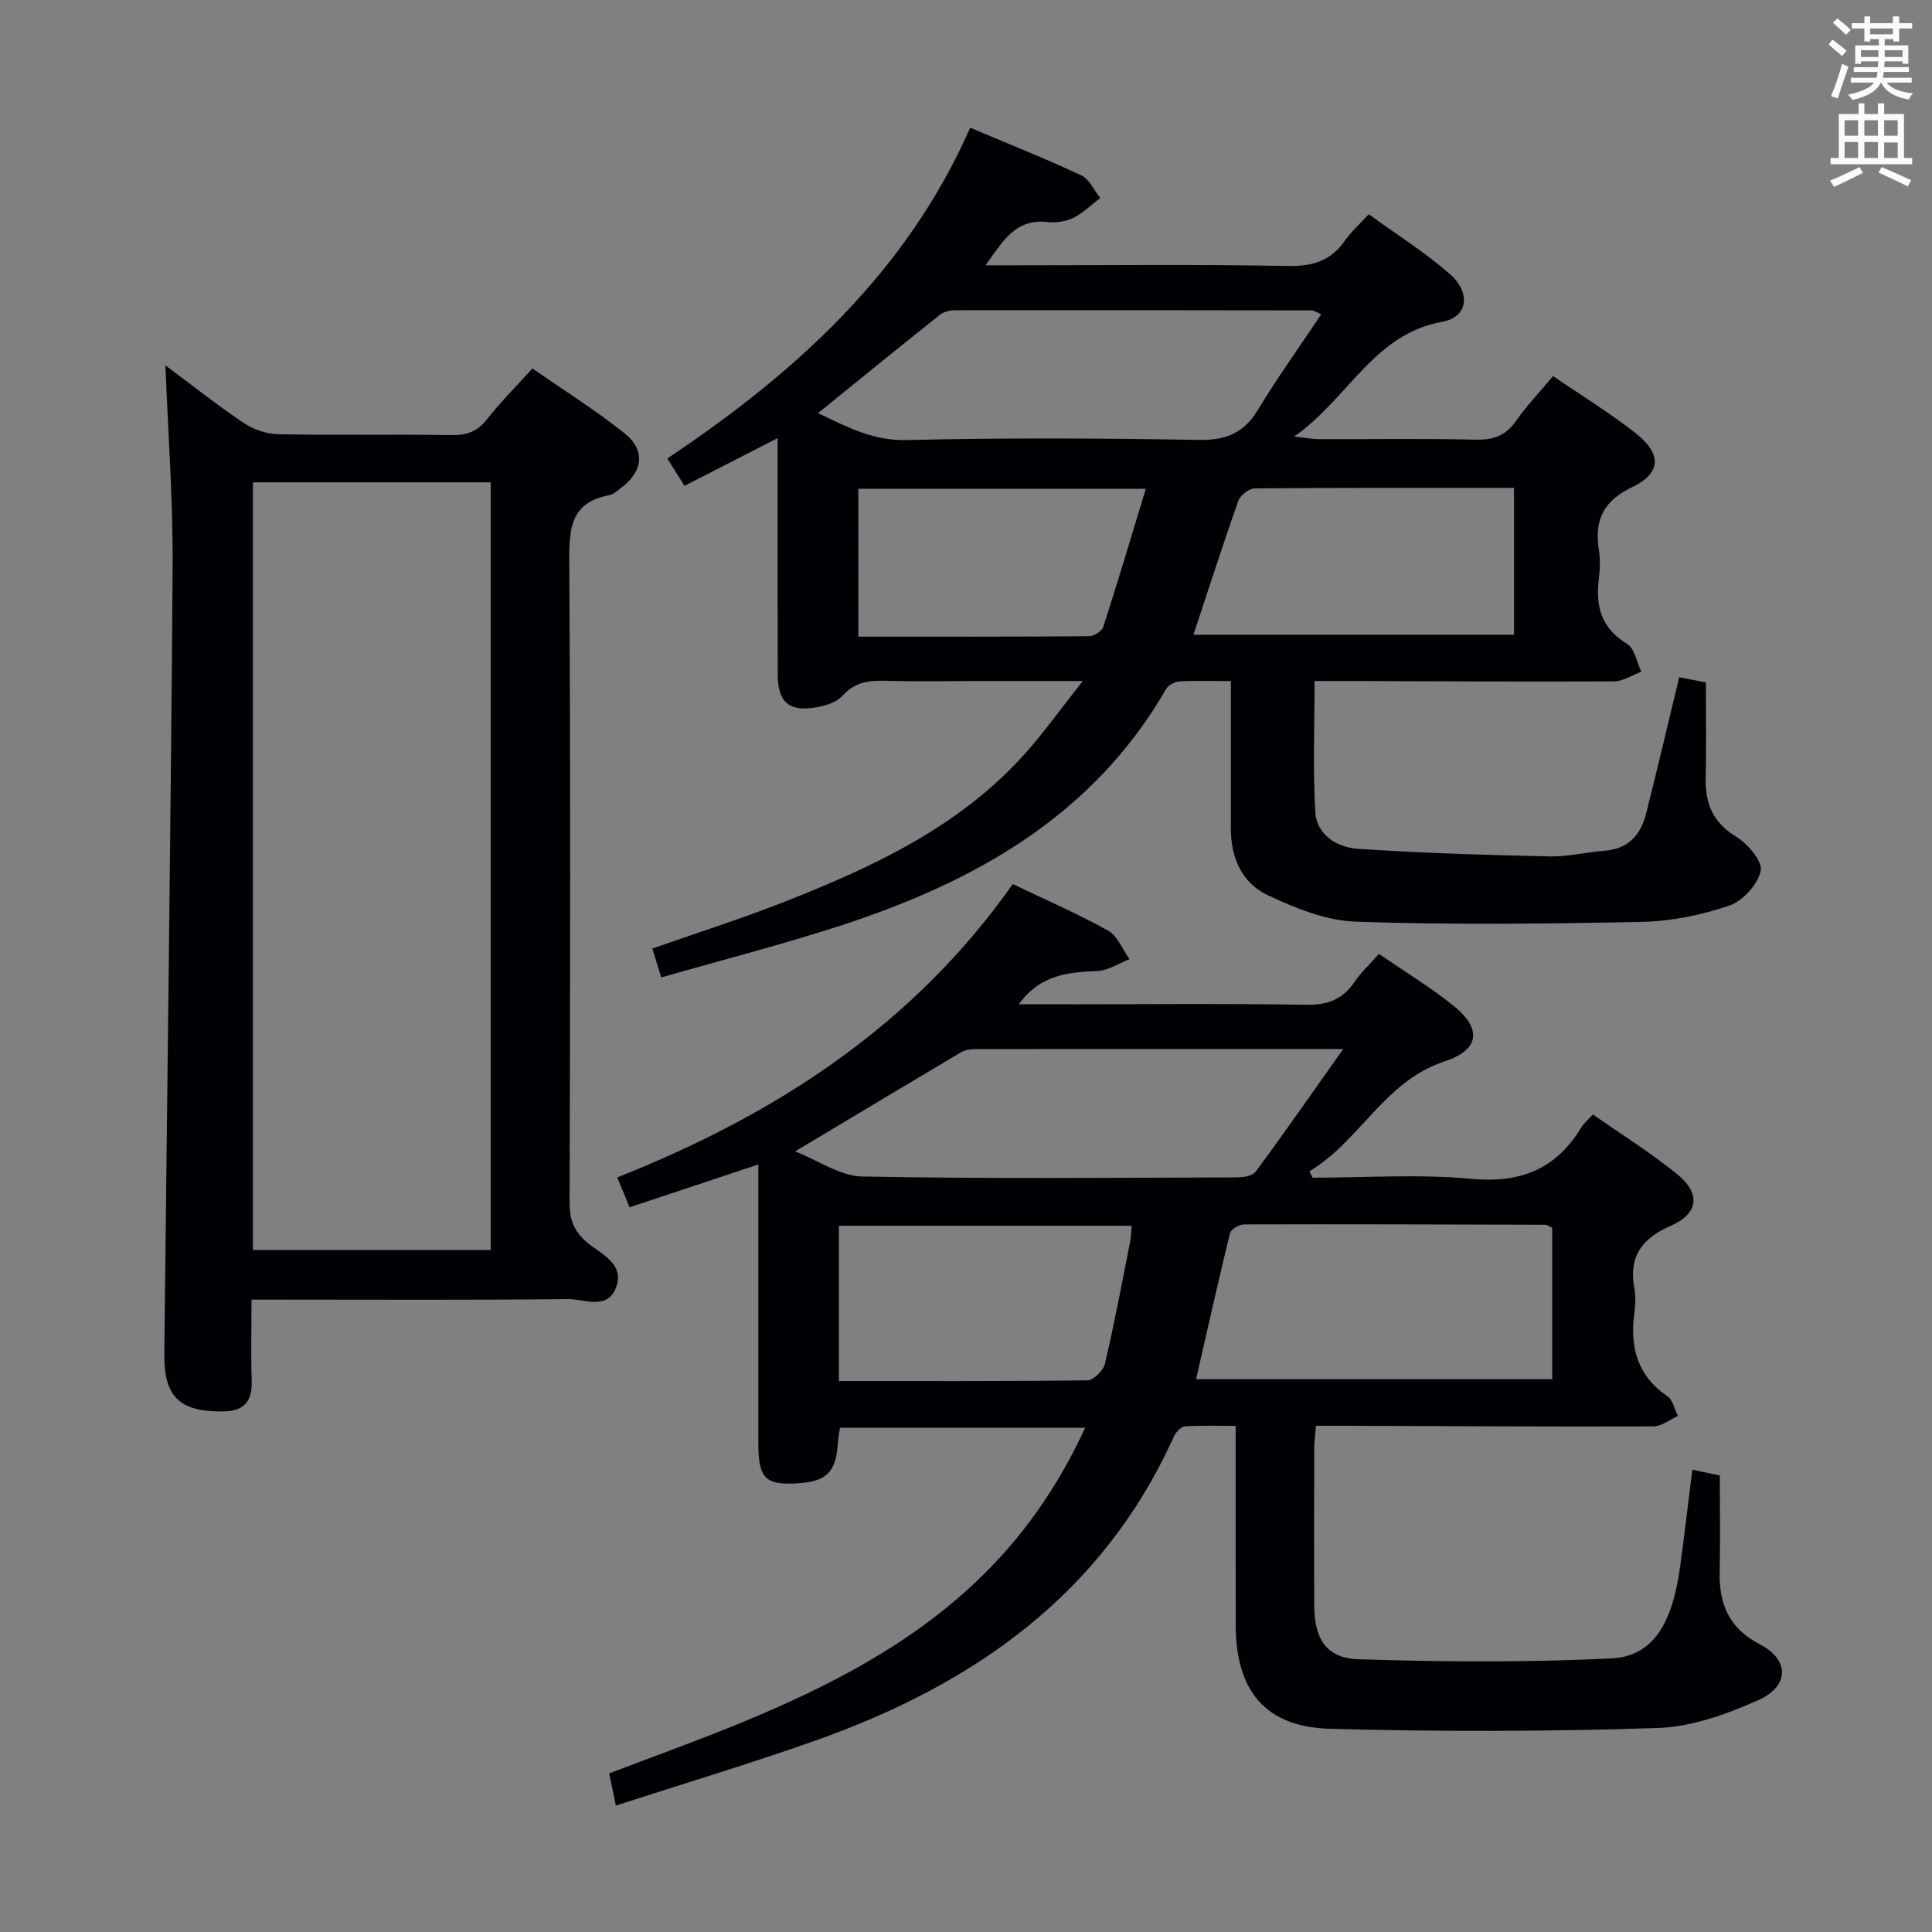<svg enable-background="new 0 0 400 400" viewBox="0 0 400 400" xmlns="http://www.w3.org/2000/svg"><rect x="0" y="0" width="400" height="400" fill="#808080" stroke="none"/><g fill="#010105"><path d="m127.51 373.83c-.6-2.85-.96-4.6-1.39-6.66 9.29-3.56 18.63-6.89 27.78-10.68 17.44-7.23 34.15-15.76 48.06-28.89 9.52-8.99 16.93-19.47 22.71-32-17.24 0-33.77 0-50.76 0-.14 1.03-.4 2.28-.48 3.54-.36 5.44-2.29 7.48-7.58 7.91-7.3.6-8.84-.8-8.84-8.09 0-19.15 0-38.3 0-57.87-8.99 2.99-17.61 5.86-26.66 8.87-.81-1.97-1.6-3.87-2.56-6.19 32.72-12.96 61.16-31.31 81.89-60.73 6.66 3.19 13.36 6.09 19.71 9.62 1.98 1.1 3.01 3.9 4.47 5.92-2.22.86-4.4 2.35-6.65 2.45-6.05.27-11.82.73-16.27 6.89h12.39c15.66 0 31.33-.17 46.99.11 4.42.08 7.61-1.03 10.09-4.7 1.38-2.03 3.23-3.74 5.09-5.84 5.3 3.65 10.58 6.86 15.36 10.68 6.01 4.8 5.53 9.17-1.75 11.57-12.55 4.13-17.53 16.53-28.01 22.76.22.44.44.89.66 1.33 10.92 0 21.92-.79 32.75.23 10.24.96 17.64-1.96 22.9-10.66.5-.83 1.31-1.48 2.38-2.66 5.82 4.07 11.87 7.84 17.38 12.3 4.99 4.04 4.57 8.19-1.29 10.76-6.08 2.67-8.7 6.45-7.5 12.98.3 1.61.24 3.35.01 4.99-.99 7.1.58 13.04 6.85 17.33 1.12.77 1.46 2.67 2.16 4.05-1.69.76-3.39 2.17-5.08 2.17-21.16.07-42.32-.06-63.48-.13-1.98-.01-3.96 0-6.38 0-.14 1.71-.35 3.14-.36 4.56-.03 10.83-.04 21.66-.01 32.49.02 7.04 2.45 11.08 9.21 11.29 17.42.55 34.89.68 52.28-.17 8.58-.41 12.66-7.09 14.27-19 .89-6.57 1.67-13.16 2.53-20.07 1.66.35 3.36.7 5.69 1.19 0 6.63.12 13.25-.03 19.87-.16 6.72 1.9 11.78 8.32 15.09 6.11 3.15 6.19 8.63-.25 11.52-6.55 2.94-13.84 5.57-20.89 5.8-22.59.75-45.24.78-67.83.17-13.42-.36-19.52-7.87-19.55-21.43-.02-13.48-.01-26.97-.01-41.28-3.71 0-7.13-.14-10.52.1-.82.06-1.88 1.23-2.29 2.13-14.79 32.78-41.61 51.4-74.29 62.95-13.43 4.74-27.08 8.84-41.22 13.43zm150.6-156.65c-26.66 0-51.46-.01-76.26.03-.95 0-2.04.16-2.84.63-11.22 6.65-22.4 13.37-34.38 20.54 4.8 1.88 9.31 5.12 13.88 5.2 25.8.5 51.61.26 77.42.19 1.38 0 3.36-.27 4.03-1.17 5.89-7.96 11.55-16.11 18.15-25.42zm43.26 37.01c-.76-.36-1.05-.62-1.35-.62-20.81-.06-41.62-.13-62.43-.07-1.01 0-2.73 1-2.93 1.82-2.47 10.06-4.72 20.16-7.03 30.23h73.74c0-10.66 0-20.94 0-31.36zm-147.69 31.74c17.56 0 34.51.07 51.46-.15 1.26-.02 3.29-2.01 3.62-3.4 1.96-8.38 3.55-16.85 5.22-25.29.22-1.11.22-2.27.31-3.31-20.6 0-40.48 0-60.6 0-.01 10.76-.01 21.16-.01 32.15z"/><path d="m161 90.71c-6.84 3.5-12.99 6.65-19.28 9.88-1.2-1.9-2.15-3.42-3.56-5.67 26.48-17.68 49.51-38.49 62.71-68.48 8.18 3.46 15.71 6.45 23.04 9.89 1.66.78 2.6 3.07 3.88 4.67-1.85 1.41-3.55 3.12-5.6 4.12-1.56.77-3.61 1.04-5.37.85-6.55-.71-9.17 3.9-12.77 8.96h6.59c18.67 0 37.34-.21 56 .14 5.16.1 8.94-1.08 11.86-5.32 1.21-1.75 2.87-3.2 4.89-5.39 5.65 4.1 11.55 7.81 16.73 12.33 4.48 3.9 3.82 8.97-1.48 9.92-14.29 2.56-19.37 15.82-30.7 23.78 2.66.29 3.87.53 5.08.53 10.83.03 21.67-.15 32.5.11 3.71.09 6.27-.88 8.41-3.95 2.18-3.12 4.85-5.91 7.61-9.22 5.77 3.95 11.71 7.59 17.14 11.86 5.4 4.25 5.28 8.24-.72 11.12-5.94 2.85-7.92 6.8-6.94 12.95.31 1.95.26 4.02.01 5.99-.73 5.71.47 10.28 5.84 13.53 1.57.95 2 3.8 2.95 5.77-1.89.69-3.77 1.98-5.66 1.99-18.5.09-37-.02-55.49-.08-1.98-.01-3.95 0-6.5 0 0 9.26-.37 18.21.15 27.12.27 4.76 4.54 7.33 8.75 7.62 13.23.9 26.5 1.28 39.76 1.58 3.78.09 7.57-.89 11.37-1.17 4.91-.37 7.5-3.29 8.61-7.69 2.35-9.31 4.54-18.66 6.85-28.24 1.54.3 3.28.64 5.52 1.08 0 6.62.11 13.26-.03 19.89-.11 5.26 1.53 9.13 6.31 12.05 2.4 1.47 5.49 5.1 5.07 7.08-.59 2.81-3.72 6.24-6.51 7.19-5.73 1.95-11.95 3.23-17.99 3.36-19.78.42-39.59.63-59.35-.04-6.18-.21-12.55-2.82-18.28-5.52-5.25-2.47-7.56-7.72-7.56-13.68-.01-9.97 0-19.94 0-30.61-3.79 0-7.23-.12-10.65.07-.96.05-2.29.76-2.76 1.57-15.19 26.34-39.68 39.96-67.38 48.98-12.12 3.94-24.49 7.11-37.14 10.74-.7-2.26-1.22-3.94-1.86-5.99 9.2-3.23 18.49-6.17 27.52-9.73 18.2-7.18 35.87-15.39 49.33-30.27 4.07-4.5 7.6-9.48 12.29-15.38-8.32 0-15.07 0-21.81 0-6.33 0-12.67.12-19-.05-3.45-.09-6.39.24-8.93 3.08-1.19 1.33-3.43 2.06-5.31 2.39-5.77 1.04-8.11-1-8.12-6.8-.04-16-.02-31.99-.02-48.91zm8.37-5.18c5.77 2.76 11.26 5.75 18.39 5.58 20.13-.49 40.28-.38 60.41-.03 5.59.1 9.31-1.37 12.24-6.19 4.07-6.72 8.67-13.12 13.13-19.81-1.29-.58-1.57-.82-1.85-.82-24.63-.04-49.26-.06-73.89-.03-1.07 0-2.38.29-3.19.94-8.4 6.67-16.72 13.45-25.24 20.36zm77.72 45.88h66.37c0-10.31 0-20.21 0-30.4-18.14 0-35.93-.05-53.71.11-1.17.01-2.97 1.44-3.38 2.59-3.19 9.03-6.12 18.16-9.28 27.7zm-69.37.4c16.27 0 32.05.04 47.83-.09 1-.01 2.59-1.06 2.88-1.96 3.02-9.36 5.83-18.8 8.8-28.56-20.39 0-39.8 0-59.52 0 .01 10.1.01 20 .01 30.61z"/><path d="m52.07 269.07c0 6.09-.14 11.41.04 16.72.15 4.4-1.57 6.42-6.1 6.44-8.8.04-12.09-3-11.99-11.91.58-54.25 1.34-108.51 1.72-162.76.1-14.06-.97-28.14-1.49-41.92 4.9 3.65 10.37 7.98 16.13 11.88 2.04 1.38 4.78 2.34 7.22 2.38 11.99.24 23.98 0 35.97.18 3.12.05 5.28-.76 7.24-3.26 2.76-3.51 5.94-6.69 9.42-10.54 6.42 4.47 13.03 8.6 19.08 13.43 4.39 3.51 3.81 7.88-.67 11.26-.79.6-1.62 1.39-2.53 1.56-7.87 1.46-8.29 6.74-8.25 13.52.28 44.3.19 88.6.07 132.91-.01 3.66.94 6.08 3.86 8.47 2.73 2.23 7.42 4.23 5.84 8.89-1.72 5.11-6.63 2.6-10.06 2.64-19.82.23-39.64.11-59.46.11-1.81 0-3.61 0-6.04 0zm49.52-10.28c0-53.17 0-105.92 0-158.93-16.58 0-32.92 0-49.22 0v158.93z"/></g><path d="m378.6 9.2.8-1c.9.7 1.9 1.4 2.9 2.3l-.9 1.1c-1.1-.9-2-1.7-2.8-2.4zm.5 10.7c.9-2.1 1.6-4.3 2.3-6.7.4.2.8.4 1.3.6-.7 2.1-1.5 4.3-2.2 6.6zm.4-15.2.9-.9c1 .8 2 1.6 2.8 2.4l-1 1c-1-.9-1.9-1.8-2.7-2.5zm12.5-1.3h1.2v1.4h2.7v1.1h-2.7v2.7h-1.2v-.5h-1.8v1.3h4.9v3.8h-1.2v-.5h-3.7c0 .4-.1.9-.1 1.2h5.1v1h-5.2c0 .5-.1.9-.2 1.2h6v1h-5.2c1.1 1.3 2.9 2 5.5 2.2-.4.4-.7.8-.9 1.3-2.9-.5-4.8-1.6-5.7-3.5h-.1c-.8 1.7-2.7 2.9-5.9 3.6-.2-.4-.6-.8-.9-1.1 2.8-.6 4.6-1.4 5.4-2.5h-4.8v-1h5.3c.1-.3.2-.7.2-1.2h-4.9v-1h5c0-.4 0-.8.1-1.2h-3.6v.5h-1.2v-3.8h4.9v-1.3h-1.8v.5h-1.2v-2.7h-2.6v-1.1h2.6v-1.4h1.2v1.4h4.7v-1.4zm-6.7 8.4h3.6c0-.4 0-.9 0-1.4h-3.6zm1.9-4.7h4.7v-1.2h-4.7zm6.7 3.3h-3.7v1.4h3.7z" fill="#fafbfa"/><path d="m384.7 21.4h1.3v2.2h2.8v-2.2h1.3v2.2h4.1v9.1h1.7v1.3h-16.9v-1.3h1.7v-9.1h4.1v-2.2zm.3 13.2.7 1.2c-1.8.9-3.8 1.9-6 2.9-.2-.4-.5-.8-.8-1.3 2.4-1 4.4-2 6.1-2.8zm-3.1-6.5h2.8v-3.2h-2.8zm0 4.6h2.8v-3.3h-2.8zm4.1-4.6h2.8v-3.2h-2.8zm0 4.6h2.8v-3.3h-2.8zm3.6 1.9c2.1.9 4.1 1.8 6.1 2.7l-.7 1.3c-2.2-1.1-4.2-2-6.1-2.9zm3.3-9.7h-2.8v3.2h2.8zm-2.8 7.8h2.8v-3.2h-2.8z" fill="#fafbfa"/></svg>